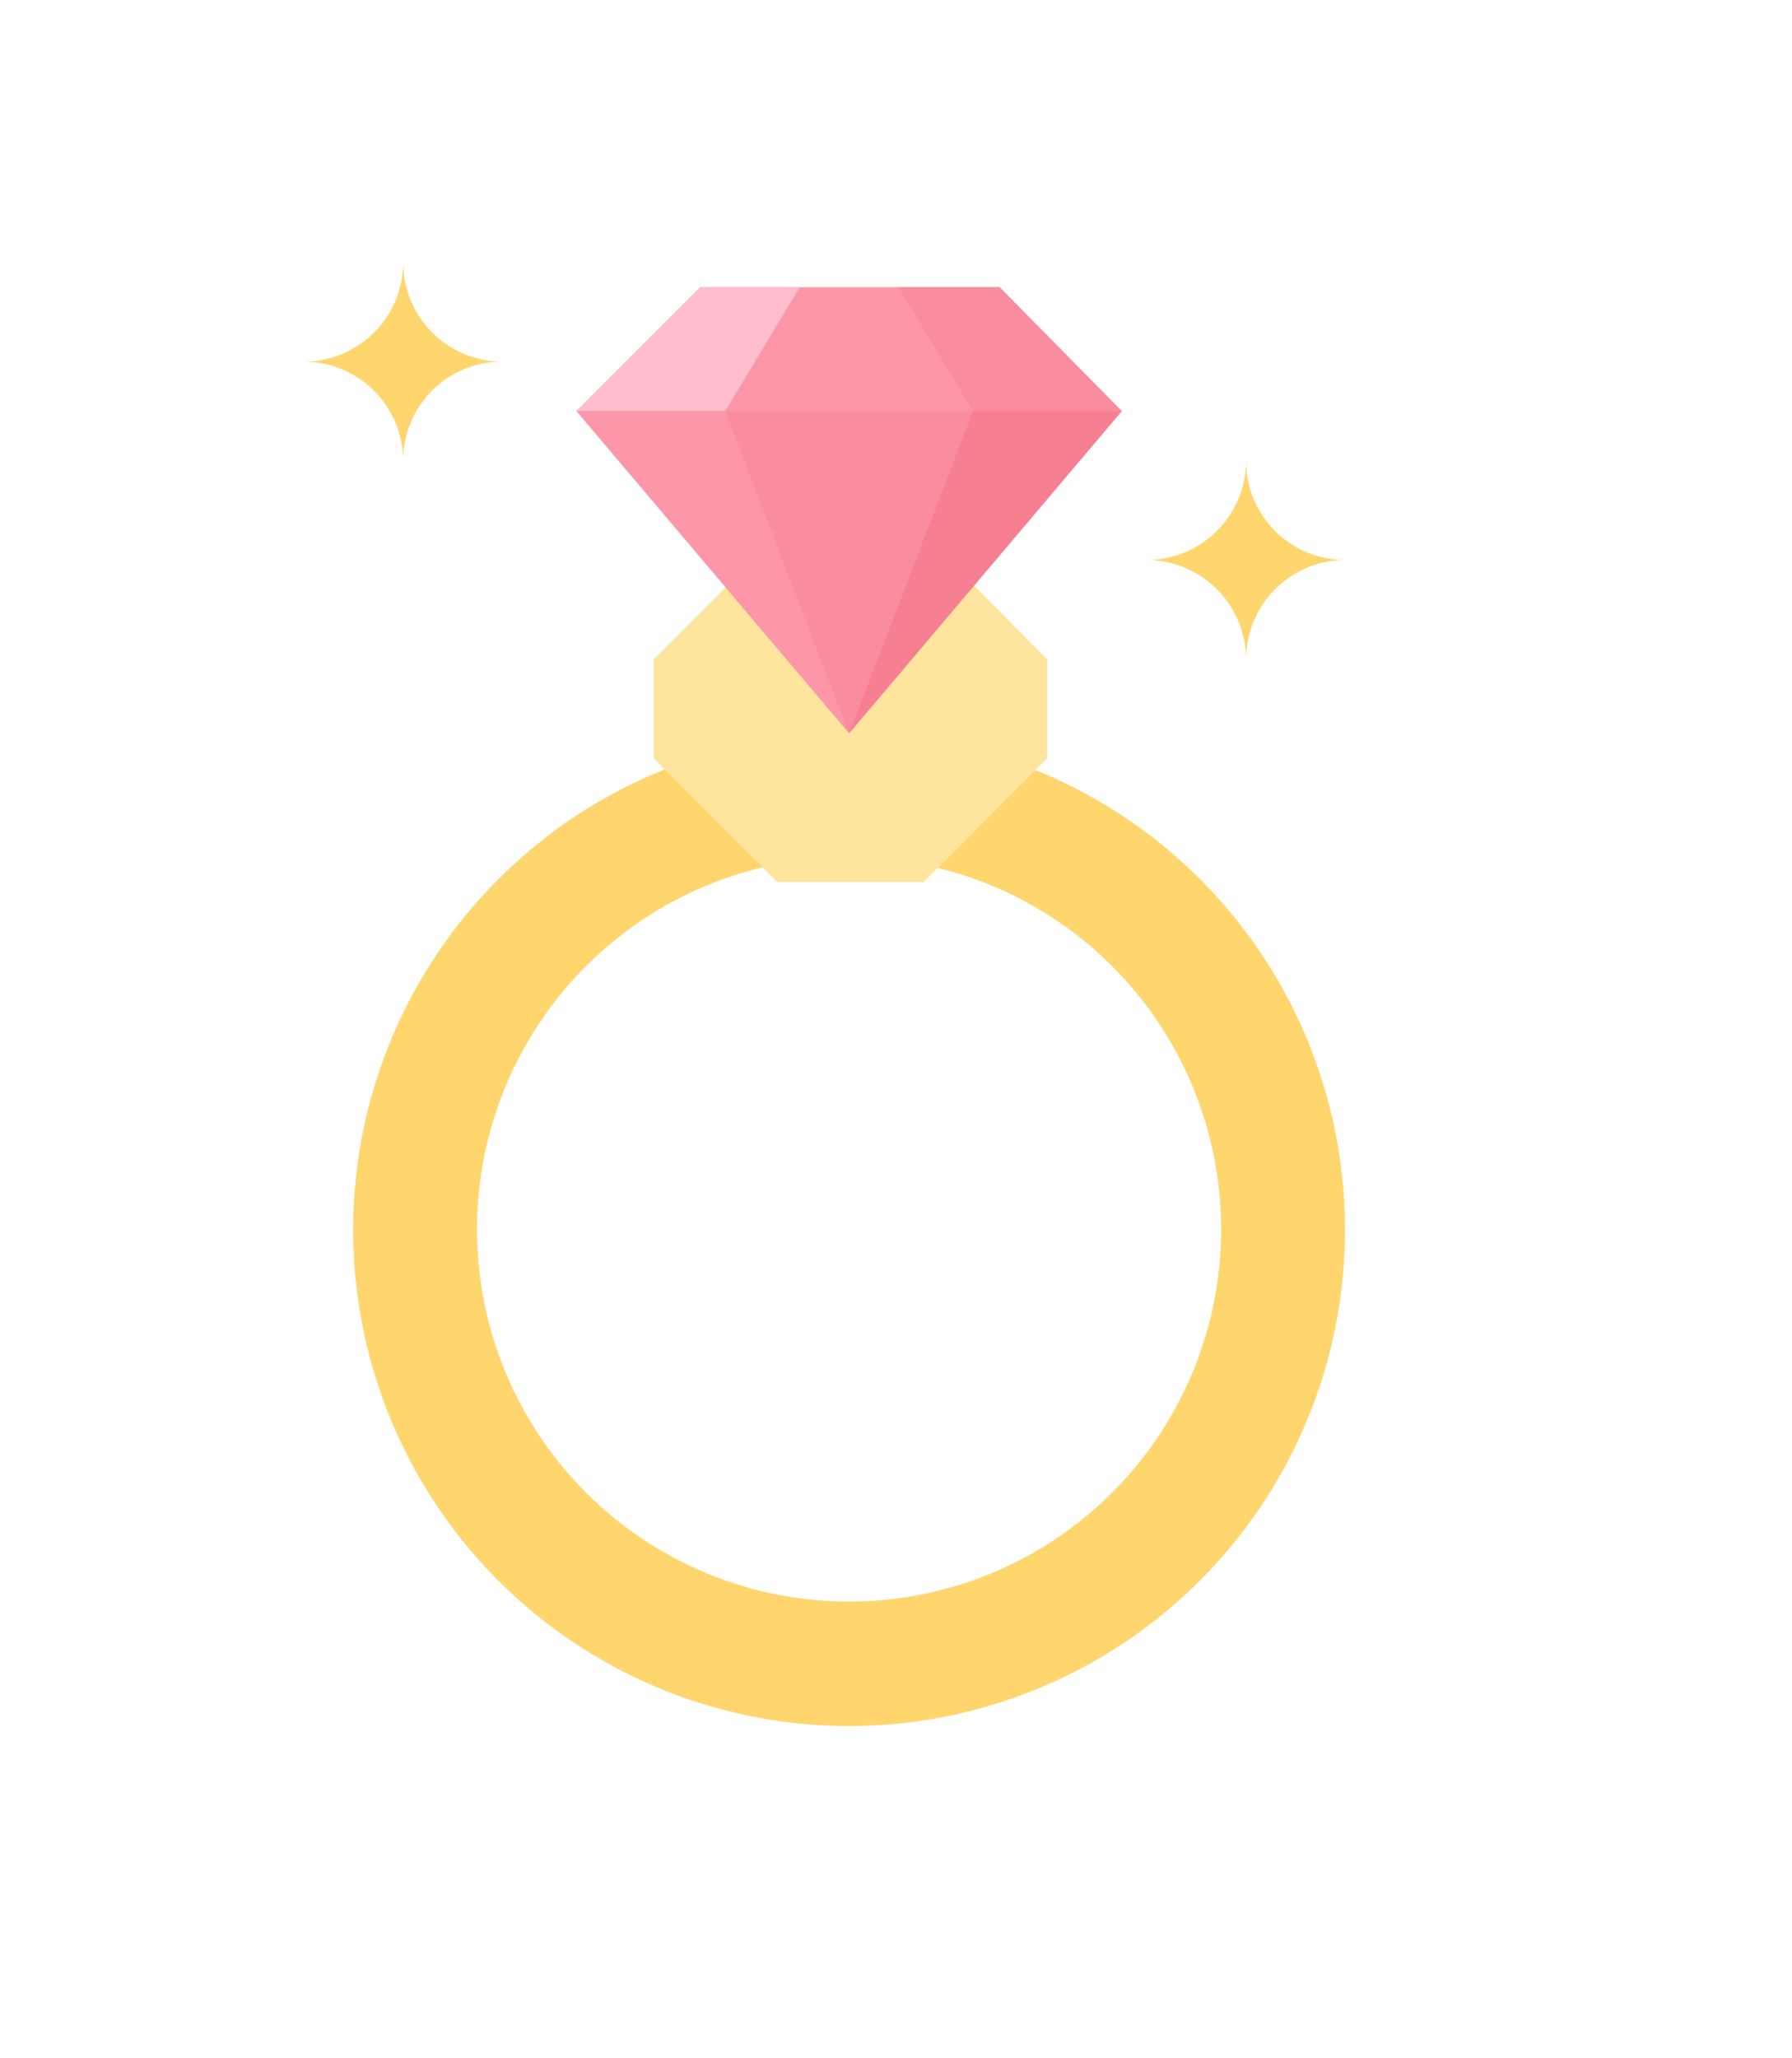 <svg id="Layer_1" data-name="Layer 1" xmlns="http://www.w3.org/2000/svg" viewBox="0 0 32.27 37.05"><defs><style>.cls-1{opacity:0.7;}.cls-2{fill:#ffc431;}.cls-3{fill:#ffd873;}.cls-4{fill:#fb6a83;}.cls-5{fill:#f75b74;}.cls-6{fill:#ffa3b9;}.cls-7{fill:#f24962;}</style></defs><title>Untitled-1</title><g id="Group_1117" data-name="Group 1117" class="cls-1"><g id="Group_1114" data-name="Group 1114"><path id="Path_2271" data-name="Path 2271" class="cls-2" d="M15.29,13.21a8.93,8.93,0,1,0,8.93,8.92h0A8.92,8.92,0,0,0,15.29,13.21Zm0,15.62a6.7,6.7,0,1,1,6.7-6.7h0A6.7,6.7,0,0,1,15.29,28.83Z"/><path id="Path_2272" data-name="Path 2272" class="cls-3" d="M17.2,10.2l1.66,1.67v1.78l-2.23,2.23H14l-2.23-2.23V11.87l1.67-1.67Z"/><path id="Path_2273" data-name="Path 2273" class="cls-2" d="M7.26,8.29A1.79,1.79,0,0,0,5.47,6.51,1.79,1.79,0,0,0,7.26,4.72h0A1.79,1.79,0,0,0,9,6.51H9A1.78,1.78,0,0,0,7.26,8.29Z"/><path id="Path_2274" data-name="Path 2274" class="cls-2" d="M22.44,11.87a1.8,1.8,0,0,0-1.79-1.79,1.79,1.79,0,0,0,1.79-1.79h0a1.78,1.78,0,0,0,1.78,1.79h0A1.79,1.79,0,0,0,22.44,11.87Z"/><path id="Path_2275" data-name="Path 2275" class="cls-4" d="M20.2,7.4l-4.91,5.8L10.38,7.4l2.23-2.23H18Z"/><path id="Path_2276" data-name="Path 2276" class="cls-5" d="M17.52,7.4,16.18,5.17H18L20.2,7.4Z"/><path id="Path_2277" data-name="Path 2277" class="cls-6" d="M13.06,7.4,14.4,5.17H12.61L10.38,7.4Z"/><path id="Path_2278" data-name="Path 2278" class="cls-5" d="M15.29,13.2l2.23-5.8H13.06Z"/><path id="Path_2279" data-name="Path 2279" class="cls-7" d="M17.52,7.4l-2.23,5.8L20.2,7.4Z"/></g></g></svg>